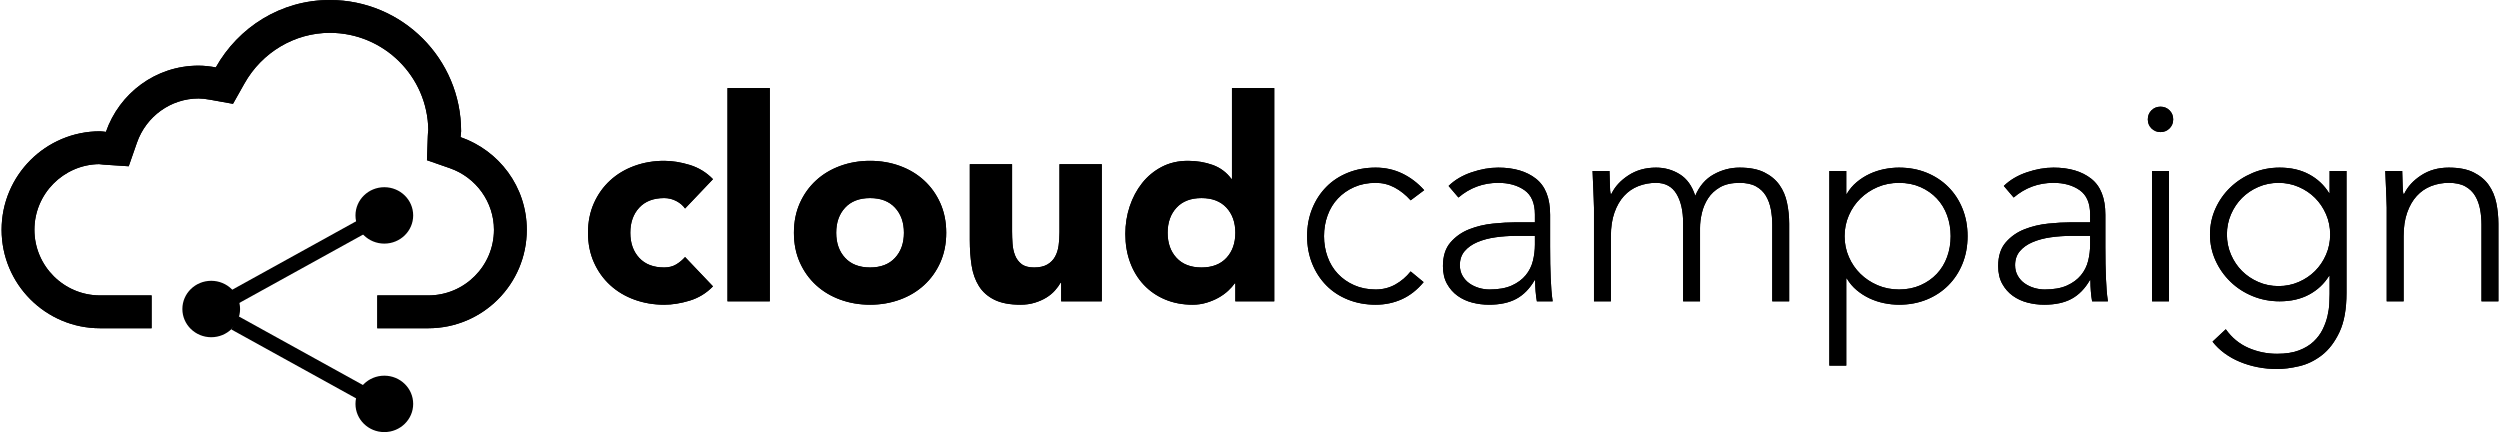 <?xml version="1.0" ?>
<svg xmlns="http://www.w3.org/2000/svg" viewBox="0 0 162 28" fill="none">
	<path fill-rule="evenodd" clip-rule="evenodd" d="M14.976 18.814L23.259 14.238L23.731 15.088L15.448 19.663L14.976 18.814Z" fill="black"/>
	<path fill-rule="evenodd" clip-rule="evenodd" d="M14.993 21.35L23.276 25.925L23.747 25.076L15.465 20.5L14.993 21.35Z" fill="black"/>
	<path d="M24.904 15.786C25.937 15.786 26.774 14.968 26.774 13.959C26.774 12.949 25.937 12.131 24.904 12.131C23.872 12.131 23.035 12.949 23.035 13.959C23.035 14.968 23.872 15.786 24.904 15.786Z" fill="black"/>
	<path d="M24.904 28C25.937 28 26.774 27.182 26.774 26.172C26.774 25.163 25.937 24.344 24.904 24.344C23.872 24.344 23.035 25.163 23.035 26.172C23.035 27.182 23.872 28 24.904 28Z" fill="black"/>
	<path d="M13.688 21.852C14.72 21.852 15.557 21.033 15.557 20.024C15.557 19.014 14.72 18.196 13.688 18.196C12.655 18.196 11.818 19.014 11.818 20.024C11.818 21.033 12.655 21.852 13.688 21.852Z" fill="black"/>
	<path d="M44.392 13.511C44.257 13.316 44.069 13.155 43.825 13.027C43.581 12.899 43.319 12.835 43.039 12.835C42.344 12.835 41.805 13.042 41.421 13.457C41.037 13.871 40.845 14.413 40.845 15.083C40.845 15.754 41.037 16.296 41.421 16.71C41.805 17.125 42.344 17.332 43.039 17.332C43.343 17.332 43.605 17.265 43.825 17.131C44.044 16.997 44.233 16.838 44.392 16.655L46.201 18.556C45.775 18.995 45.272 19.303 44.693 19.48C44.114 19.656 43.563 19.745 43.039 19.745C42.356 19.745 41.714 19.635 41.11 19.416C40.507 19.196 39.983 18.882 39.538 18.474C39.094 18.066 38.743 17.576 38.487 17.003C38.231 16.43 38.103 15.79 38.103 15.083C38.103 14.377 38.231 13.737 38.487 13.164C38.743 12.591 39.094 12.101 39.538 11.693C39.983 11.284 40.507 10.971 41.11 10.751C41.714 10.532 42.356 10.422 43.039 10.422C43.563 10.422 44.114 10.511 44.693 10.687C45.272 10.864 45.775 11.172 46.201 11.61L44.392 13.511ZM47.142 5.706H49.883V19.525H47.142V5.706ZM51.446 15.083C51.446 14.377 51.573 13.737 51.829 13.164C52.085 12.591 52.436 12.101 52.88 11.693C53.325 11.284 53.849 10.971 54.452 10.751C55.056 10.532 55.698 10.422 56.381 10.422C57.063 10.422 57.706 10.532 58.309 10.751C58.912 10.971 59.436 11.284 59.881 11.693C60.326 12.101 60.676 12.591 60.932 13.164C61.188 13.737 61.316 14.377 61.316 15.083C61.316 15.79 61.188 16.43 60.932 17.003C60.676 17.576 60.326 18.066 59.881 18.474C59.436 18.882 58.912 19.196 58.309 19.416C57.706 19.635 57.063 19.745 56.381 19.745C55.698 19.745 55.056 19.635 54.452 19.416C53.849 19.196 53.325 18.882 52.88 18.474C52.436 18.066 52.085 17.576 51.829 17.003C51.573 16.43 51.446 15.79 51.446 15.083ZM54.187 15.083C54.187 15.754 54.379 16.296 54.763 16.71C55.147 17.125 55.686 17.332 56.381 17.332C57.075 17.332 57.615 17.125 57.998 16.71C58.382 16.296 58.574 15.754 58.574 15.083C58.574 14.413 58.382 13.871 57.998 13.457C57.615 13.042 57.075 12.835 56.381 12.835C55.686 12.835 55.147 13.042 54.763 13.457C54.379 13.871 54.187 14.413 54.187 15.083ZM71.396 19.525H68.764V18.319H68.727C68.63 18.489 68.505 18.66 68.353 18.831C68.2 19.001 68.014 19.154 67.795 19.288C67.576 19.422 67.326 19.531 67.046 19.617C66.765 19.702 66.461 19.745 66.132 19.745C65.437 19.745 64.874 19.638 64.441 19.425C64.008 19.211 63.673 18.916 63.436 18.538C63.198 18.16 63.04 17.716 62.96 17.204C62.881 16.692 62.842 16.137 62.842 15.54V10.642H65.583V14.992C65.583 15.248 65.593 15.513 65.611 15.787C65.629 16.061 65.684 16.314 65.775 16.546C65.867 16.777 66.007 16.966 66.196 17.112C66.385 17.259 66.656 17.332 67.009 17.332C67.362 17.332 67.649 17.268 67.868 17.14C68.088 17.012 68.255 16.841 68.371 16.628C68.487 16.415 68.563 16.174 68.599 15.906C68.636 15.638 68.654 15.358 68.654 15.065V10.642H71.396V19.525ZM82.573 19.525H80.05V18.355H80.014C79.904 18.514 79.761 18.675 79.584 18.84C79.407 19.004 79.2 19.154 78.963 19.288C78.725 19.422 78.463 19.531 78.177 19.617C77.89 19.702 77.595 19.745 77.29 19.745C76.632 19.745 76.035 19.632 75.499 19.406C74.963 19.181 74.503 18.864 74.119 18.456C73.735 18.048 73.439 17.563 73.232 17.003C73.025 16.442 72.922 15.827 72.922 15.157C72.922 14.535 73.016 13.941 73.205 13.374C73.394 12.808 73.662 12.305 74.009 11.866C74.356 11.428 74.78 11.077 75.279 10.815C75.779 10.553 76.346 10.422 76.98 10.422C77.552 10.422 78.085 10.511 78.579 10.687C79.072 10.864 79.478 11.166 79.794 11.592H79.831V5.706H82.573V19.525ZM80.05 15.083C80.05 14.413 79.858 13.871 79.475 13.457C79.091 13.042 78.552 12.835 77.857 12.835C77.162 12.835 76.623 13.042 76.239 13.457C75.855 13.871 75.663 14.413 75.663 15.083C75.663 15.754 75.855 16.296 76.239 16.71C76.623 17.125 77.162 17.332 77.857 17.332C78.552 17.332 79.091 17.125 79.475 16.71C79.858 16.296 80.05 15.754 80.05 15.083ZM92.251 18.282C91.836 18.782 91.367 19.151 90.843 19.388C90.319 19.626 89.753 19.745 89.143 19.745C88.497 19.745 87.9 19.635 87.352 19.416C86.804 19.196 86.334 18.889 85.945 18.492C85.555 18.096 85.25 17.627 85.031 17.085C84.811 16.543 84.701 15.949 84.701 15.303C84.701 14.657 84.811 14.063 85.031 13.521C85.25 12.978 85.555 12.509 85.945 12.113C86.334 11.717 86.804 11.409 87.352 11.19C87.9 10.971 88.497 10.861 89.143 10.861C89.765 10.861 90.341 10.989 90.871 11.245C91.401 11.501 91.873 11.86 92.287 12.323L91.41 12.981C91.093 12.628 90.746 12.351 90.368 12.15C89.99 11.949 89.582 11.848 89.143 11.848C88.632 11.848 88.168 11.94 87.754 12.122C87.34 12.305 86.986 12.552 86.694 12.863C86.401 13.173 86.179 13.539 86.027 13.959C85.874 14.38 85.798 14.828 85.798 15.303C85.798 15.778 85.874 16.226 86.027 16.646C86.179 17.067 86.401 17.432 86.694 17.743C86.986 18.054 87.34 18.3 87.754 18.483C88.168 18.666 88.632 18.758 89.143 18.758C89.606 18.758 90.03 18.651 90.414 18.438C90.797 18.224 91.13 17.941 91.41 17.588L92.251 18.282ZM100.448 15.979C100.448 16.393 100.451 16.765 100.457 17.094C100.463 17.423 100.472 17.728 100.485 18.008C100.497 18.288 100.512 18.55 100.53 18.794C100.549 19.038 100.576 19.282 100.612 19.525H99.589C99.516 19.111 99.479 18.654 99.479 18.154H99.443C99.126 18.703 98.733 19.105 98.264 19.361C97.794 19.617 97.2 19.745 96.481 19.745C96.116 19.745 95.756 19.699 95.403 19.608C95.05 19.516 94.733 19.37 94.453 19.169C94.172 18.968 93.944 18.709 93.767 18.392C93.59 18.075 93.502 17.691 93.502 17.24C93.502 16.595 93.666 16.083 93.996 15.705C94.325 15.327 94.73 15.044 95.211 14.855C95.692 14.666 96.204 14.544 96.746 14.489C97.289 14.434 97.767 14.407 98.181 14.407H99.461V13.895C99.461 13.164 99.236 12.64 98.785 12.323C98.334 12.007 97.767 11.848 97.085 11.848C96.11 11.848 95.251 12.165 94.507 12.799L93.868 12.049C94.27 11.659 94.769 11.364 95.366 11.163C95.963 10.961 96.536 10.861 97.085 10.861C98.108 10.861 98.925 11.102 99.534 11.583C100.143 12.064 100.448 12.841 100.448 13.914V15.979ZM98.254 15.284C97.791 15.284 97.344 15.315 96.911 15.376C96.478 15.437 96.088 15.54 95.741 15.687C95.394 15.833 95.117 16.028 94.909 16.272C94.702 16.515 94.599 16.82 94.599 17.186C94.599 17.441 94.657 17.67 94.772 17.871C94.888 18.072 95.037 18.237 95.22 18.364C95.403 18.492 95.607 18.59 95.832 18.657C96.058 18.724 96.287 18.758 96.518 18.758C97.103 18.758 97.584 18.672 97.962 18.502C98.34 18.331 98.641 18.109 98.867 17.834C99.092 17.56 99.248 17.25 99.333 16.902C99.418 16.555 99.461 16.205 99.461 15.851V15.284H98.254ZM103.29 13.457C103.29 13.298 103.283 13.106 103.271 12.881C103.259 12.655 103.25 12.427 103.244 12.195C103.238 11.964 103.229 11.748 103.216 11.546C103.204 11.345 103.198 11.19 103.198 11.08H104.295C104.307 11.397 104.316 11.702 104.322 11.994C104.328 12.287 104.344 12.476 104.368 12.561H104.423C104.642 12.098 105.008 11.699 105.52 11.364C106.031 11.029 106.628 10.861 107.311 10.861C107.871 10.861 108.383 11.004 108.846 11.291C109.309 11.577 109.644 12.043 109.852 12.689C110.12 12.055 110.519 11.592 111.049 11.3C111.579 11.007 112.137 10.861 112.721 10.861C113.379 10.861 113.916 10.965 114.33 11.172C114.744 11.379 115.07 11.65 115.308 11.985C115.546 12.32 115.71 12.707 115.801 13.146C115.893 13.585 115.939 14.035 115.939 14.498V19.525H114.842V14.553C114.842 14.212 114.811 13.88 114.75 13.557C114.689 13.234 114.583 12.945 114.431 12.689C114.278 12.433 114.065 12.229 113.791 12.077C113.517 11.924 113.16 11.848 112.721 11.848C112.21 11.848 111.789 11.943 111.46 12.131C111.131 12.32 110.872 12.561 110.683 12.853C110.494 13.146 110.36 13.463 110.281 13.804C110.202 14.145 110.162 14.468 110.162 14.773V19.525H109.066V14.444C109.066 13.664 108.922 13.036 108.636 12.561C108.35 12.086 107.908 11.848 107.311 11.848C106.909 11.848 106.528 11.918 106.168 12.058C105.809 12.198 105.498 12.412 105.236 12.698C104.974 12.984 104.767 13.344 104.615 13.777C104.462 14.209 104.386 14.718 104.386 15.303V19.525H103.29V13.457ZM118.542 11.08H119.639V12.561H119.676C119.846 12.268 120.06 12.016 120.316 11.802C120.571 11.589 120.849 11.412 121.147 11.272C121.446 11.132 121.76 11.029 122.089 10.961C122.418 10.895 122.741 10.861 123.057 10.861C123.703 10.861 124.297 10.971 124.84 11.19C125.382 11.409 125.851 11.717 126.247 12.113C126.643 12.509 126.951 12.978 127.17 13.521C127.389 14.063 127.499 14.657 127.499 15.303C127.499 15.949 127.389 16.543 127.17 17.085C126.951 17.627 126.643 18.096 126.247 18.492C125.851 18.889 125.382 19.196 124.84 19.416C124.297 19.635 123.703 19.745 123.057 19.745C122.741 19.745 122.418 19.711 122.089 19.644C121.76 19.577 121.446 19.473 121.147 19.333C120.849 19.193 120.571 19.017 120.316 18.803C120.06 18.59 119.846 18.337 119.676 18.045H119.639V23.693H118.542V11.08ZM119.53 15.303C119.53 15.778 119.621 16.226 119.804 16.646C119.986 17.067 120.236 17.432 120.553 17.743C120.87 18.054 121.242 18.3 121.668 18.483C122.095 18.666 122.558 18.758 123.057 18.758C123.569 18.758 124.032 18.666 124.447 18.483C124.861 18.3 125.214 18.054 125.507 17.743C125.799 17.432 126.022 17.067 126.174 16.646C126.326 16.226 126.402 15.778 126.402 15.303C126.402 14.828 126.326 14.38 126.174 13.959C126.022 13.539 125.799 13.173 125.507 12.863C125.214 12.552 124.861 12.305 124.447 12.122C124.032 11.94 123.569 11.848 123.057 11.848C122.558 11.848 122.095 11.94 121.668 12.122C121.242 12.305 120.87 12.552 120.553 12.863C120.236 13.173 119.986 13.539 119.804 13.959C119.621 14.38 119.53 14.828 119.53 15.303ZM136.428 15.979C136.428 16.393 136.431 16.765 136.437 17.094C136.443 17.423 136.452 17.728 136.464 18.008C136.476 18.288 136.492 18.55 136.51 18.794C136.528 19.038 136.556 19.282 136.592 19.525H135.568C135.495 19.111 135.459 18.654 135.459 18.154H135.422C135.105 18.703 134.712 19.105 134.243 19.361C133.774 19.617 133.18 19.745 132.461 19.745C132.095 19.745 131.736 19.699 131.383 19.608C131.029 19.516 130.712 19.37 130.432 19.169C130.152 18.968 129.923 18.709 129.747 18.392C129.57 18.075 129.482 17.691 129.482 17.24C129.482 16.595 129.646 16.083 129.975 15.705C130.304 15.327 130.709 15.044 131.191 14.855C131.672 14.666 132.184 14.544 132.726 14.489C133.268 14.434 133.747 14.407 134.161 14.407H135.44V13.895C135.44 13.164 135.215 12.64 134.764 12.323C134.313 12.007 133.747 11.848 133.064 11.848C132.089 11.848 131.23 12.165 130.487 12.799L129.847 12.049C130.249 11.659 130.749 11.364 131.346 11.163C131.943 10.961 132.516 10.861 133.064 10.861C134.088 10.861 134.904 11.102 135.514 11.583C136.123 12.064 136.428 12.841 136.428 13.914V15.979ZM134.234 15.284C133.771 15.284 133.323 15.315 132.891 15.376C132.458 15.437 132.068 15.54 131.721 15.687C131.373 15.833 131.096 16.028 130.889 16.272C130.682 16.515 130.578 16.82 130.578 17.186C130.578 17.441 130.636 17.67 130.752 17.871C130.868 18.072 131.017 18.237 131.2 18.364C131.383 18.492 131.587 18.59 131.812 18.657C132.038 18.724 132.266 18.758 132.498 18.758C133.083 18.758 133.564 18.672 133.942 18.502C134.319 18.331 134.621 18.109 134.846 17.834C135.072 17.56 135.227 17.25 135.313 16.902C135.398 16.555 135.44 16.205 135.44 15.851V15.284H134.234ZM139.452 11.08H140.549V19.525H139.452V11.08ZM139.178 7.735C139.178 7.504 139.257 7.309 139.415 7.15C139.574 6.992 139.769 6.913 140 6.913C140.232 6.913 140.427 6.992 140.585 7.15C140.744 7.309 140.823 7.504 140.823 7.735C140.823 7.967 140.744 8.162 140.585 8.32C140.427 8.479 140.232 8.558 140 8.558C139.769 8.558 139.574 8.479 139.415 8.32C139.257 8.162 139.178 7.967 139.178 7.735ZM152.054 18.977C152.054 20.025 151.902 20.872 151.597 21.518C151.293 22.163 150.912 22.663 150.455 23.017C149.998 23.37 149.508 23.608 148.984 23.729C148.46 23.851 147.984 23.912 147.558 23.912C147.131 23.912 146.714 23.873 146.306 23.793C145.897 23.714 145.511 23.598 145.145 23.446C144.779 23.294 144.447 23.108 144.149 22.889C143.85 22.669 143.591 22.419 143.372 22.139L144.231 21.335C144.621 21.883 145.108 22.285 145.693 22.541C146.278 22.797 146.9 22.925 147.558 22.925C148.118 22.925 148.591 22.852 148.974 22.706C149.358 22.559 149.675 22.368 149.925 22.13C150.175 21.892 150.37 21.63 150.51 21.344C150.65 21.058 150.754 20.771 150.821 20.485C150.888 20.198 150.927 19.927 150.939 19.672C150.952 19.416 150.958 19.208 150.958 19.05V17.88H150.921C150.604 18.392 150.175 18.794 149.632 19.087C149.09 19.379 148.453 19.525 147.722 19.525C147.101 19.525 146.516 19.413 145.967 19.187C145.419 18.962 144.941 18.651 144.533 18.255C144.124 17.859 143.801 17.399 143.564 16.875C143.326 16.351 143.207 15.79 143.207 15.193C143.207 14.596 143.326 14.036 143.564 13.511C143.801 12.988 144.124 12.53 144.533 12.14C144.941 11.751 145.419 11.44 145.967 11.208C146.516 10.977 147.101 10.861 147.722 10.861C148.453 10.861 149.09 11.007 149.632 11.3C150.175 11.592 150.604 11.994 150.921 12.506H150.958V11.08H152.054V18.977ZM150.994 15.193C150.994 14.73 150.906 14.294 150.729 13.886C150.552 13.478 150.315 13.125 150.016 12.826C149.718 12.527 149.364 12.29 148.956 12.113C148.548 11.936 148.112 11.848 147.649 11.848C147.186 11.848 146.75 11.936 146.342 12.113C145.934 12.29 145.581 12.527 145.282 12.826C144.983 13.125 144.746 13.478 144.569 13.886C144.392 14.294 144.304 14.73 144.304 15.193C144.304 15.656 144.392 16.092 144.569 16.5C144.746 16.908 144.983 17.262 145.282 17.56C145.581 17.859 145.934 18.096 146.342 18.273C146.75 18.45 147.186 18.538 147.649 18.538C148.112 18.538 148.548 18.45 148.956 18.273C149.364 18.096 149.718 17.859 150.016 17.56C150.315 17.262 150.552 16.908 150.729 16.5C150.906 16.092 150.994 15.656 150.994 15.193ZM154.658 13.457C154.658 13.298 154.652 13.106 154.64 12.881C154.628 12.655 154.619 12.427 154.613 12.195C154.607 11.964 154.597 11.748 154.585 11.546C154.573 11.345 154.567 11.19 154.567 11.08H155.664C155.676 11.397 155.685 11.702 155.691 11.994C155.697 12.287 155.712 12.476 155.737 12.561H155.792C156.011 12.098 156.377 11.699 156.888 11.364C157.4 11.029 157.997 10.861 158.68 10.861C159.338 10.861 159.874 10.965 160.288 11.172C160.703 11.379 161.029 11.65 161.266 11.985C161.504 12.32 161.668 12.707 161.76 13.146C161.851 13.585 161.897 14.035 161.897 14.498V19.525H160.8V14.553C160.8 14.212 160.77 13.88 160.709 13.557C160.648 13.234 160.541 12.945 160.389 12.689C160.236 12.433 160.023 12.229 159.749 12.077C159.475 11.924 159.118 11.848 158.68 11.848C158.278 11.848 157.897 11.918 157.537 12.058C157.178 12.198 156.867 12.412 156.605 12.698C156.343 12.984 156.136 13.344 155.984 13.777C155.831 14.209 155.755 14.718 155.755 15.303V19.525H154.658V13.457Z" fill="black"/>
	<path d="M44.392 13.511C44.257 13.316 44.069 13.155 43.825 13.027C43.581 12.899 43.319 12.835 43.039 12.835C42.344 12.835 41.805 13.042 41.421 13.457C41.037 13.871 40.845 14.413 40.845 15.083C40.845 15.754 41.037 16.296 41.421 16.71C41.805 17.125 42.344 17.332 43.039 17.332C43.343 17.332 43.605 17.265 43.825 17.131C44.044 16.997 44.233 16.838 44.392 16.655L46.201 18.556C45.775 18.995 45.272 19.303 44.693 19.48C44.114 19.656 43.563 19.745 43.039 19.745C42.356 19.745 41.714 19.635 41.11 19.416C40.507 19.196 39.983 18.882 39.538 18.474C39.094 18.066 38.743 17.576 38.487 17.003C38.231 16.43 38.103 15.79 38.103 15.083C38.103 14.377 38.231 13.737 38.487 13.164C38.743 12.591 39.094 12.101 39.538 11.693C39.983 11.284 40.507 10.971 41.11 10.751C41.714 10.532 42.356 10.422 43.039 10.422C43.563 10.422 44.114 10.511 44.693 10.687C45.272 10.864 45.775 11.172 46.201 11.61L44.392 13.511ZM47.142 5.706H49.883V19.525H47.142V5.706ZM51.446 15.083C51.446 14.377 51.573 13.737 51.829 13.164C52.085 12.591 52.436 12.101 52.88 11.693C53.325 11.284 53.849 10.971 54.452 10.751C55.056 10.532 55.698 10.422 56.381 10.422C57.063 10.422 57.706 10.532 58.309 10.751C58.912 10.971 59.436 11.284 59.881 11.693C60.326 12.101 60.676 12.591 60.932 13.164C61.188 13.737 61.316 14.377 61.316 15.083C61.316 15.79 61.188 16.43 60.932 17.003C60.676 17.576 60.326 18.066 59.881 18.474C59.436 18.882 58.912 19.196 58.309 19.416C57.706 19.635 57.063 19.745 56.381 19.745C55.698 19.745 55.056 19.635 54.452 19.416C53.849 19.196 53.325 18.882 52.88 18.474C52.436 18.066 52.085 17.576 51.829 17.003C51.573 16.43 51.446 15.79 51.446 15.083ZM54.187 15.083C54.187 15.754 54.379 16.296 54.763 16.71C55.147 17.125 55.686 17.332 56.381 17.332C57.075 17.332 57.615 17.125 57.998 16.71C58.382 16.296 58.574 15.754 58.574 15.083C58.574 14.413 58.382 13.871 57.998 13.457C57.615 13.042 57.075 12.835 56.381 12.835C55.686 12.835 55.147 13.042 54.763 13.457C54.379 13.871 54.187 14.413 54.187 15.083ZM71.396 19.525H68.764V18.319H68.727C68.63 18.489 68.505 18.66 68.353 18.831C68.2 19.001 68.014 19.154 67.795 19.288C67.576 19.422 67.326 19.531 67.046 19.617C66.765 19.702 66.461 19.745 66.132 19.745C65.437 19.745 64.874 19.638 64.441 19.425C64.008 19.211 63.673 18.916 63.436 18.538C63.198 18.16 63.04 17.716 62.96 17.204C62.881 16.692 62.842 16.137 62.842 15.54V10.642H65.583V14.992C65.583 15.248 65.593 15.513 65.611 15.787C65.629 16.061 65.684 16.314 65.775 16.546C65.867 16.777 66.007 16.966 66.196 17.112C66.385 17.259 66.656 17.332 67.009 17.332C67.362 17.332 67.649 17.268 67.868 17.14C68.088 17.012 68.255 16.841 68.371 16.628C68.487 16.415 68.563 16.174 68.599 15.906C68.636 15.638 68.654 15.358 68.654 15.065V10.642H71.396V19.525ZM82.573 19.525H80.05V18.355H80.014C79.904 18.514 79.761 18.675 79.584 18.84C79.407 19.004 79.2 19.154 78.963 19.288C78.725 19.422 78.463 19.531 78.177 19.617C77.89 19.702 77.595 19.745 77.29 19.745C76.632 19.745 76.035 19.632 75.499 19.406C74.963 19.181 74.503 18.864 74.119 18.456C73.735 18.048 73.439 17.563 73.232 17.003C73.025 16.442 72.922 15.827 72.922 15.157C72.922 14.535 73.016 13.941 73.205 13.374C73.394 12.808 73.662 12.305 74.009 11.866C74.356 11.428 74.78 11.077 75.279 10.815C75.779 10.553 76.346 10.422 76.98 10.422C77.552 10.422 78.085 10.511 78.579 10.687C79.072 10.864 79.478 11.166 79.794 11.592H79.831V5.706H82.573V19.525ZM80.05 15.083C80.05 14.413 79.858 13.871 79.475 13.457C79.091 13.042 78.552 12.835 77.857 12.835C77.162 12.835 76.623 13.042 76.239 13.457C75.855 13.871 75.663 14.413 75.663 15.083C75.663 15.754 75.855 16.296 76.239 16.71C76.623 17.125 77.162 17.332 77.857 17.332C78.552 17.332 79.091 17.125 79.475 16.71C79.858 16.296 80.05 15.754 80.05 15.083ZM92.251 18.282C91.836 18.782 91.367 19.151 90.843 19.388C90.319 19.626 89.753 19.745 89.143 19.745C88.497 19.745 87.9 19.635 87.352 19.416C86.804 19.196 86.334 18.889 85.945 18.492C85.555 18.096 85.25 17.627 85.031 17.085C84.811 16.543 84.701 15.949 84.701 15.303C84.701 14.657 84.811 14.063 85.031 13.521C85.25 12.978 85.555 12.509 85.945 12.113C86.334 11.717 86.804 11.409 87.352 11.19C87.9 10.971 88.497 10.861 89.143 10.861C89.765 10.861 90.341 10.989 90.871 11.245C91.401 11.501 91.873 11.86 92.287 12.323L91.41 12.981C91.093 12.628 90.746 12.351 90.368 12.15C89.99 11.949 89.582 11.848 89.143 11.848C88.632 11.848 88.168 11.94 87.754 12.122C87.34 12.305 86.986 12.552 86.694 12.863C86.401 13.173 86.179 13.539 86.027 13.959C85.874 14.38 85.798 14.828 85.798 15.303C85.798 15.778 85.874 16.226 86.027 16.646C86.179 17.067 86.401 17.432 86.694 17.743C86.986 18.054 87.34 18.3 87.754 18.483C88.168 18.666 88.632 18.758 89.143 18.758C89.606 18.758 90.03 18.651 90.414 18.438C90.797 18.224 91.13 17.941 91.41 17.588L92.251 18.282ZM100.448 15.979C100.448 16.393 100.451 16.765 100.457 17.094C100.463 17.423 100.472 17.728 100.485 18.008C100.497 18.288 100.512 18.55 100.53 18.794C100.549 19.038 100.576 19.282 100.612 19.525H99.589C99.516 19.111 99.479 18.654 99.479 18.154H99.443C99.126 18.703 98.733 19.105 98.264 19.361C97.794 19.617 97.2 19.745 96.481 19.745C96.116 19.745 95.756 19.699 95.403 19.608C95.05 19.516 94.733 19.37 94.453 19.169C94.172 18.968 93.944 18.709 93.767 18.392C93.59 18.075 93.502 17.691 93.502 17.24C93.502 16.595 93.666 16.083 93.996 15.705C94.325 15.327 94.73 15.044 95.211 14.855C95.692 14.666 96.204 14.544 96.746 14.489C97.289 14.434 97.767 14.407 98.181 14.407H99.461V13.895C99.461 13.164 99.236 12.64 98.785 12.323C98.334 12.007 97.767 11.848 97.085 11.848C96.11 11.848 95.251 12.165 94.507 12.799L93.868 12.049C94.27 11.659 94.769 11.364 95.366 11.163C95.963 10.961 96.536 10.861 97.085 10.861C98.108 10.861 98.925 11.102 99.534 11.583C100.143 12.064 100.448 12.841 100.448 13.914V15.979ZM98.254 15.284C97.791 15.284 97.344 15.315 96.911 15.376C96.478 15.437 96.088 15.54 95.741 15.687C95.394 15.833 95.117 16.028 94.909 16.272C94.702 16.515 94.599 16.82 94.599 17.186C94.599 17.441 94.657 17.67 94.772 17.871C94.888 18.072 95.037 18.237 95.22 18.364C95.403 18.492 95.607 18.59 95.832 18.657C96.058 18.724 96.287 18.758 96.518 18.758C97.103 18.758 97.584 18.672 97.962 18.502C98.34 18.331 98.641 18.109 98.867 17.834C99.092 17.56 99.248 17.25 99.333 16.902C99.418 16.555 99.461 16.205 99.461 15.851V15.284H98.254ZM103.29 13.457C103.29 13.298 103.283 13.106 103.271 12.881C103.259 12.655 103.25 12.427 103.244 12.195C103.238 11.964 103.229 11.748 103.216 11.546C103.204 11.345 103.198 11.19 103.198 11.08H104.295C104.307 11.397 104.316 11.702 104.322 11.994C104.328 12.287 104.344 12.476 104.368 12.561H104.423C104.642 12.098 105.008 11.699 105.52 11.364C106.031 11.029 106.628 10.861 107.311 10.861C107.871 10.861 108.383 11.004 108.846 11.291C109.309 11.577 109.644 12.043 109.852 12.689C110.12 12.055 110.519 11.592 111.049 11.3C111.579 11.007 112.137 10.861 112.721 10.861C113.379 10.861 113.916 10.965 114.33 11.172C114.744 11.379 115.07 11.65 115.308 11.985C115.546 12.32 115.71 12.707 115.801 13.146C115.893 13.585 115.939 14.035 115.939 14.498V19.525H114.842V14.553C114.842 14.212 114.811 13.88 114.75 13.557C114.689 13.234 114.583 12.945 114.431 12.689C114.278 12.433 114.065 12.229 113.791 12.077C113.517 11.924 113.16 11.848 112.721 11.848C112.21 11.848 111.789 11.943 111.46 12.131C111.131 12.32 110.872 12.561 110.683 12.853C110.494 13.146 110.36 13.463 110.281 13.804C110.202 14.145 110.162 14.468 110.162 14.773V19.525H109.066V14.444C109.066 13.664 108.922 13.036 108.636 12.561C108.35 12.086 107.908 11.848 107.311 11.848C106.909 11.848 106.528 11.918 106.168 12.058C105.809 12.198 105.498 12.412 105.236 12.698C104.974 12.984 104.767 13.344 104.615 13.777C104.462 14.209 104.386 14.718 104.386 15.303V19.525H103.29V13.457ZM118.542 11.08H119.639V12.561H119.676C119.846 12.268 120.06 12.016 120.316 11.802C120.571 11.589 120.849 11.412 121.147 11.272C121.446 11.132 121.76 11.029 122.089 10.961C122.418 10.895 122.741 10.861 123.057 10.861C123.703 10.861 124.297 10.971 124.84 11.19C125.382 11.409 125.851 11.717 126.247 12.113C126.643 12.509 126.951 12.978 127.17 13.521C127.389 14.063 127.499 14.657 127.499 15.303C127.499 15.949 127.389 16.543 127.17 17.085C126.951 17.627 126.643 18.096 126.247 18.492C125.851 18.889 125.382 19.196 124.84 19.416C124.297 19.635 123.703 19.745 123.057 19.745C122.741 19.745 122.418 19.711 122.089 19.644C121.76 19.577 121.446 19.473 121.147 19.333C120.849 19.193 120.571 19.017 120.316 18.803C120.06 18.59 119.846 18.337 119.676 18.045H119.639V23.693H118.542V11.08ZM119.53 15.303C119.53 15.778 119.621 16.226 119.804 16.646C119.986 17.067 120.236 17.432 120.553 17.743C120.87 18.054 121.242 18.3 121.668 18.483C122.095 18.666 122.558 18.758 123.057 18.758C123.569 18.758 124.032 18.666 124.447 18.483C124.861 18.3 125.214 18.054 125.507 17.743C125.799 17.432 126.022 17.067 126.174 16.646C126.326 16.226 126.402 15.778 126.402 15.303C126.402 14.828 126.326 14.38 126.174 13.959C126.022 13.539 125.799 13.173 125.507 12.863C125.214 12.552 124.861 12.305 124.447 12.122C124.032 11.94 123.569 11.848 123.057 11.848C122.558 11.848 122.095 11.94 121.668 12.122C121.242 12.305 120.87 12.552 120.553 12.863C120.236 13.173 119.986 13.539 119.804 13.959C119.621 14.38 119.53 14.828 119.53 15.303ZM136.428 15.979C136.428 16.393 136.431 16.765 136.437 17.094C136.443 17.423 136.452 17.728 136.464 18.008C136.476 18.288 136.492 18.55 136.51 18.794C136.528 19.038 136.556 19.282 136.592 19.525H135.568C135.495 19.111 135.459 18.654 135.459 18.154H135.422C135.105 18.703 134.712 19.105 134.243 19.361C133.774 19.617 133.18 19.745 132.461 19.745C132.095 19.745 131.736 19.699 131.383 19.608C131.029 19.516 130.712 19.37 130.432 19.169C130.152 18.968 129.923 18.709 129.747 18.392C129.57 18.075 129.482 17.691 129.482 17.24C129.482 16.595 129.646 16.083 129.975 15.705C130.304 15.327 130.709 15.044 131.191 14.855C131.672 14.666 132.184 14.544 132.726 14.489C133.268 14.434 133.747 14.407 134.161 14.407H135.44V13.895C135.44 13.164 135.215 12.64 134.764 12.323C134.313 12.007 133.747 11.848 133.064 11.848C132.089 11.848 131.23 12.165 130.487 12.799L129.847 12.049C130.249 11.659 130.749 11.364 131.346 11.163C131.943 10.961 132.516 10.861 133.064 10.861C134.088 10.861 134.904 11.102 135.514 11.583C136.123 12.064 136.428 12.841 136.428 13.914V15.979ZM134.234 15.284C133.771 15.284 133.323 15.315 132.891 15.376C132.458 15.437 132.068 15.54 131.721 15.687C131.373 15.833 131.096 16.028 130.889 16.272C130.682 16.515 130.578 16.82 130.578 17.186C130.578 17.441 130.636 17.67 130.752 17.871C130.868 18.072 131.017 18.237 131.2 18.364C131.383 18.492 131.587 18.59 131.812 18.657C132.038 18.724 132.266 18.758 132.498 18.758C133.083 18.758 133.564 18.672 133.942 18.502C134.319 18.331 134.621 18.109 134.846 17.834C135.072 17.56 135.227 17.25 135.313 16.902C135.398 16.555 135.44 16.205 135.44 15.851V15.284H134.234ZM139.452 11.08H140.549V19.525H139.452V11.08ZM139.178 7.735C139.178 7.504 139.257 7.309 139.415 7.15C139.574 6.992 139.769 6.913 140 6.913C140.232 6.913 140.427 6.992 140.585 7.15C140.744 7.309 140.823 7.504 140.823 7.735C140.823 7.967 140.744 8.162 140.585 8.32C140.427 8.479 140.232 8.558 140 8.558C139.769 8.558 139.574 8.479 139.415 8.32C139.257 8.162 139.178 7.967 139.178 7.735ZM152.054 18.977C152.054 20.025 151.902 20.872 151.597 21.518C151.293 22.163 150.912 22.663 150.455 23.017C149.998 23.37 149.508 23.608 148.984 23.729C148.46 23.851 147.984 23.912 147.558 23.912C147.131 23.912 146.714 23.873 146.306 23.793C145.897 23.714 145.511 23.598 145.145 23.446C144.779 23.294 144.447 23.108 144.149 22.889C143.85 22.669 143.591 22.419 143.372 22.139L144.231 21.335C144.621 21.883 145.108 22.285 145.693 22.541C146.278 22.797 146.9 22.925 147.558 22.925C148.118 22.925 148.591 22.852 148.974 22.706C149.358 22.559 149.675 22.368 149.925 22.13C150.175 21.892 150.37 21.63 150.51 21.344C150.65 21.058 150.754 20.771 150.821 20.485C150.888 20.198 150.927 19.927 150.939 19.672C150.952 19.416 150.958 19.208 150.958 19.05V17.88H150.921C150.604 18.392 150.175 18.794 149.632 19.087C149.09 19.379 148.453 19.525 147.722 19.525C147.101 19.525 146.516 19.413 145.967 19.187C145.419 18.962 144.941 18.651 144.533 18.255C144.124 17.859 143.801 17.399 143.564 16.875C143.326 16.351 143.207 15.79 143.207 15.193C143.207 14.596 143.326 14.036 143.564 13.511C143.801 12.988 144.124 12.53 144.533 12.14C144.941 11.751 145.419 11.44 145.967 11.208C146.516 10.977 147.101 10.861 147.722 10.861C148.453 10.861 149.09 11.007 149.632 11.3C150.175 11.592 150.604 11.994 150.921 12.506H150.958V11.08H152.054V18.977ZM150.994 15.193C150.994 14.73 150.906 14.294 150.729 13.886C150.552 13.478 150.315 13.125 150.016 12.826C149.718 12.527 149.364 12.29 148.956 12.113C148.548 11.936 148.112 11.848 147.649 11.848C147.186 11.848 146.75 11.936 146.342 12.113C145.934 12.29 145.581 12.527 145.282 12.826C144.983 13.125 144.746 13.478 144.569 13.886C144.392 14.294 144.304 14.73 144.304 15.193C144.304 15.656 144.392 16.092 144.569 16.5C144.746 16.908 144.983 17.262 145.282 17.56C145.581 17.859 145.934 18.096 146.342 18.273C146.75 18.45 147.186 18.538 147.649 18.538C148.112 18.538 148.548 18.45 148.956 18.273C149.364 18.096 149.718 17.859 150.016 17.56C150.315 17.262 150.552 16.908 150.729 16.5C150.906 16.092 150.994 15.656 150.994 15.193ZM154.658 13.457C154.658 13.298 154.652 13.106 154.64 12.881C154.628 12.655 154.619 12.427 154.613 12.195C154.607 11.964 154.597 11.748 154.585 11.546C154.573 11.345 154.567 11.19 154.567 11.08H155.664C155.676 11.397 155.685 11.702 155.691 11.994C155.697 12.287 155.712 12.476 155.737 12.561H155.792C156.011 12.098 156.377 11.699 156.888 11.364C157.4 11.029 157.997 10.861 158.68 10.861C159.338 10.861 159.874 10.965 160.288 11.172C160.703 11.379 161.029 11.65 161.266 11.985C161.504 12.32 161.668 12.707 161.76 13.146C161.851 13.585 161.897 14.035 161.897 14.498V19.525H160.8V14.553C160.8 14.212 160.77 13.88 160.709 13.557C160.648 13.234 160.541 12.945 160.389 12.689C160.236 12.433 160.023 12.229 159.749 12.077C159.475 11.924 159.118 11.848 158.68 11.848C158.278 11.848 157.897 11.918 157.537 12.058C157.178 12.198 156.867 12.412 156.605 12.698C156.343 12.984 156.136 13.344 155.984 13.777C155.831 14.209 155.755 14.718 155.755 15.303V19.525H154.658V13.457Z" fill="black"/>
	<path d="M24.448 21.27V19.143H27.754C30.102 19.143 32.008 17.236 32.008 14.889C32.008 13.099 30.858 11.493 29.146 10.897L27.667 10.382L27.721 8.82C27.725 8.687 27.738 8.558 27.754 8.429C27.713 4.948 24.867 2.127 21.373 2.127C19.097 2.127 16.978 3.386 15.84 5.409L15.098 6.728L13.609 6.46C13.302 6.406 13.073 6.381 12.866 6.381C11.075 6.381 9.471 7.532 8.873 9.248L8.341 10.774L6.725 10.668C6.621 10.662 6.517 10.65 6.418 10.635C4.104 10.672 2.23 12.567 2.23 14.889C2.23 17.236 4.139 19.143 6.484 19.143H9.824V21.27H6.484C2.961 21.27 0.103 18.412 0.103 14.889C0.103 11.366 2.961 8.508 6.484 8.508C6.615 8.508 6.738 8.537 6.864 8.546C7.733 6.053 10.078 4.254 12.866 4.254C13.25 4.254 13.621 4.302 13.985 4.366C15.443 1.774 18.187 0 21.373 0C26.072 0 29.881 3.81 29.881 8.508C29.881 8.637 29.848 8.757 29.844 8.886C32.336 9.754 34.136 12.101 34.136 14.889C34.136 18.412 31.277 21.27 27.754 21.27H24.448Z" fill="black"/>
	<path d="M24.448 21.27V19.143H27.754C30.102 19.143 32.008 17.236 32.008 14.889C32.008 13.099 30.858 11.493 29.146 10.897L27.667 10.382L27.721 8.82C27.725 8.687 27.738 8.558 27.754 8.429C27.713 4.948 24.867 2.127 21.373 2.127C19.097 2.127 16.978 3.386 15.84 5.409L15.098 6.728L13.609 6.46C13.302 6.406 13.073 6.381 12.866 6.381C11.075 6.381 9.471 7.532 8.873 9.248L8.341 10.774L6.725 10.668C6.621 10.662 6.517 10.65 6.418 10.635C4.104 10.672 2.23 12.567 2.23 14.889C2.23 17.236 4.139 19.143 6.484 19.143H9.824V21.27H6.484C2.961 21.27 0.103 18.412 0.103 14.889C0.103 11.366 2.961 8.508 6.484 8.508C6.615 8.508 6.738 8.537 6.864 8.546C7.733 6.053 10.078 4.254 12.866 4.254C13.25 4.254 13.621 4.302 13.985 4.366C15.443 1.774 18.187 0 21.373 0C26.072 0 29.881 3.81 29.881 8.508C29.881 8.637 29.848 8.757 29.844 8.886C32.336 9.754 34.136 12.101 34.136 14.889C34.136 18.412 31.277 21.27 27.754 21.27H24.448Z" fill="black"/>
</svg>